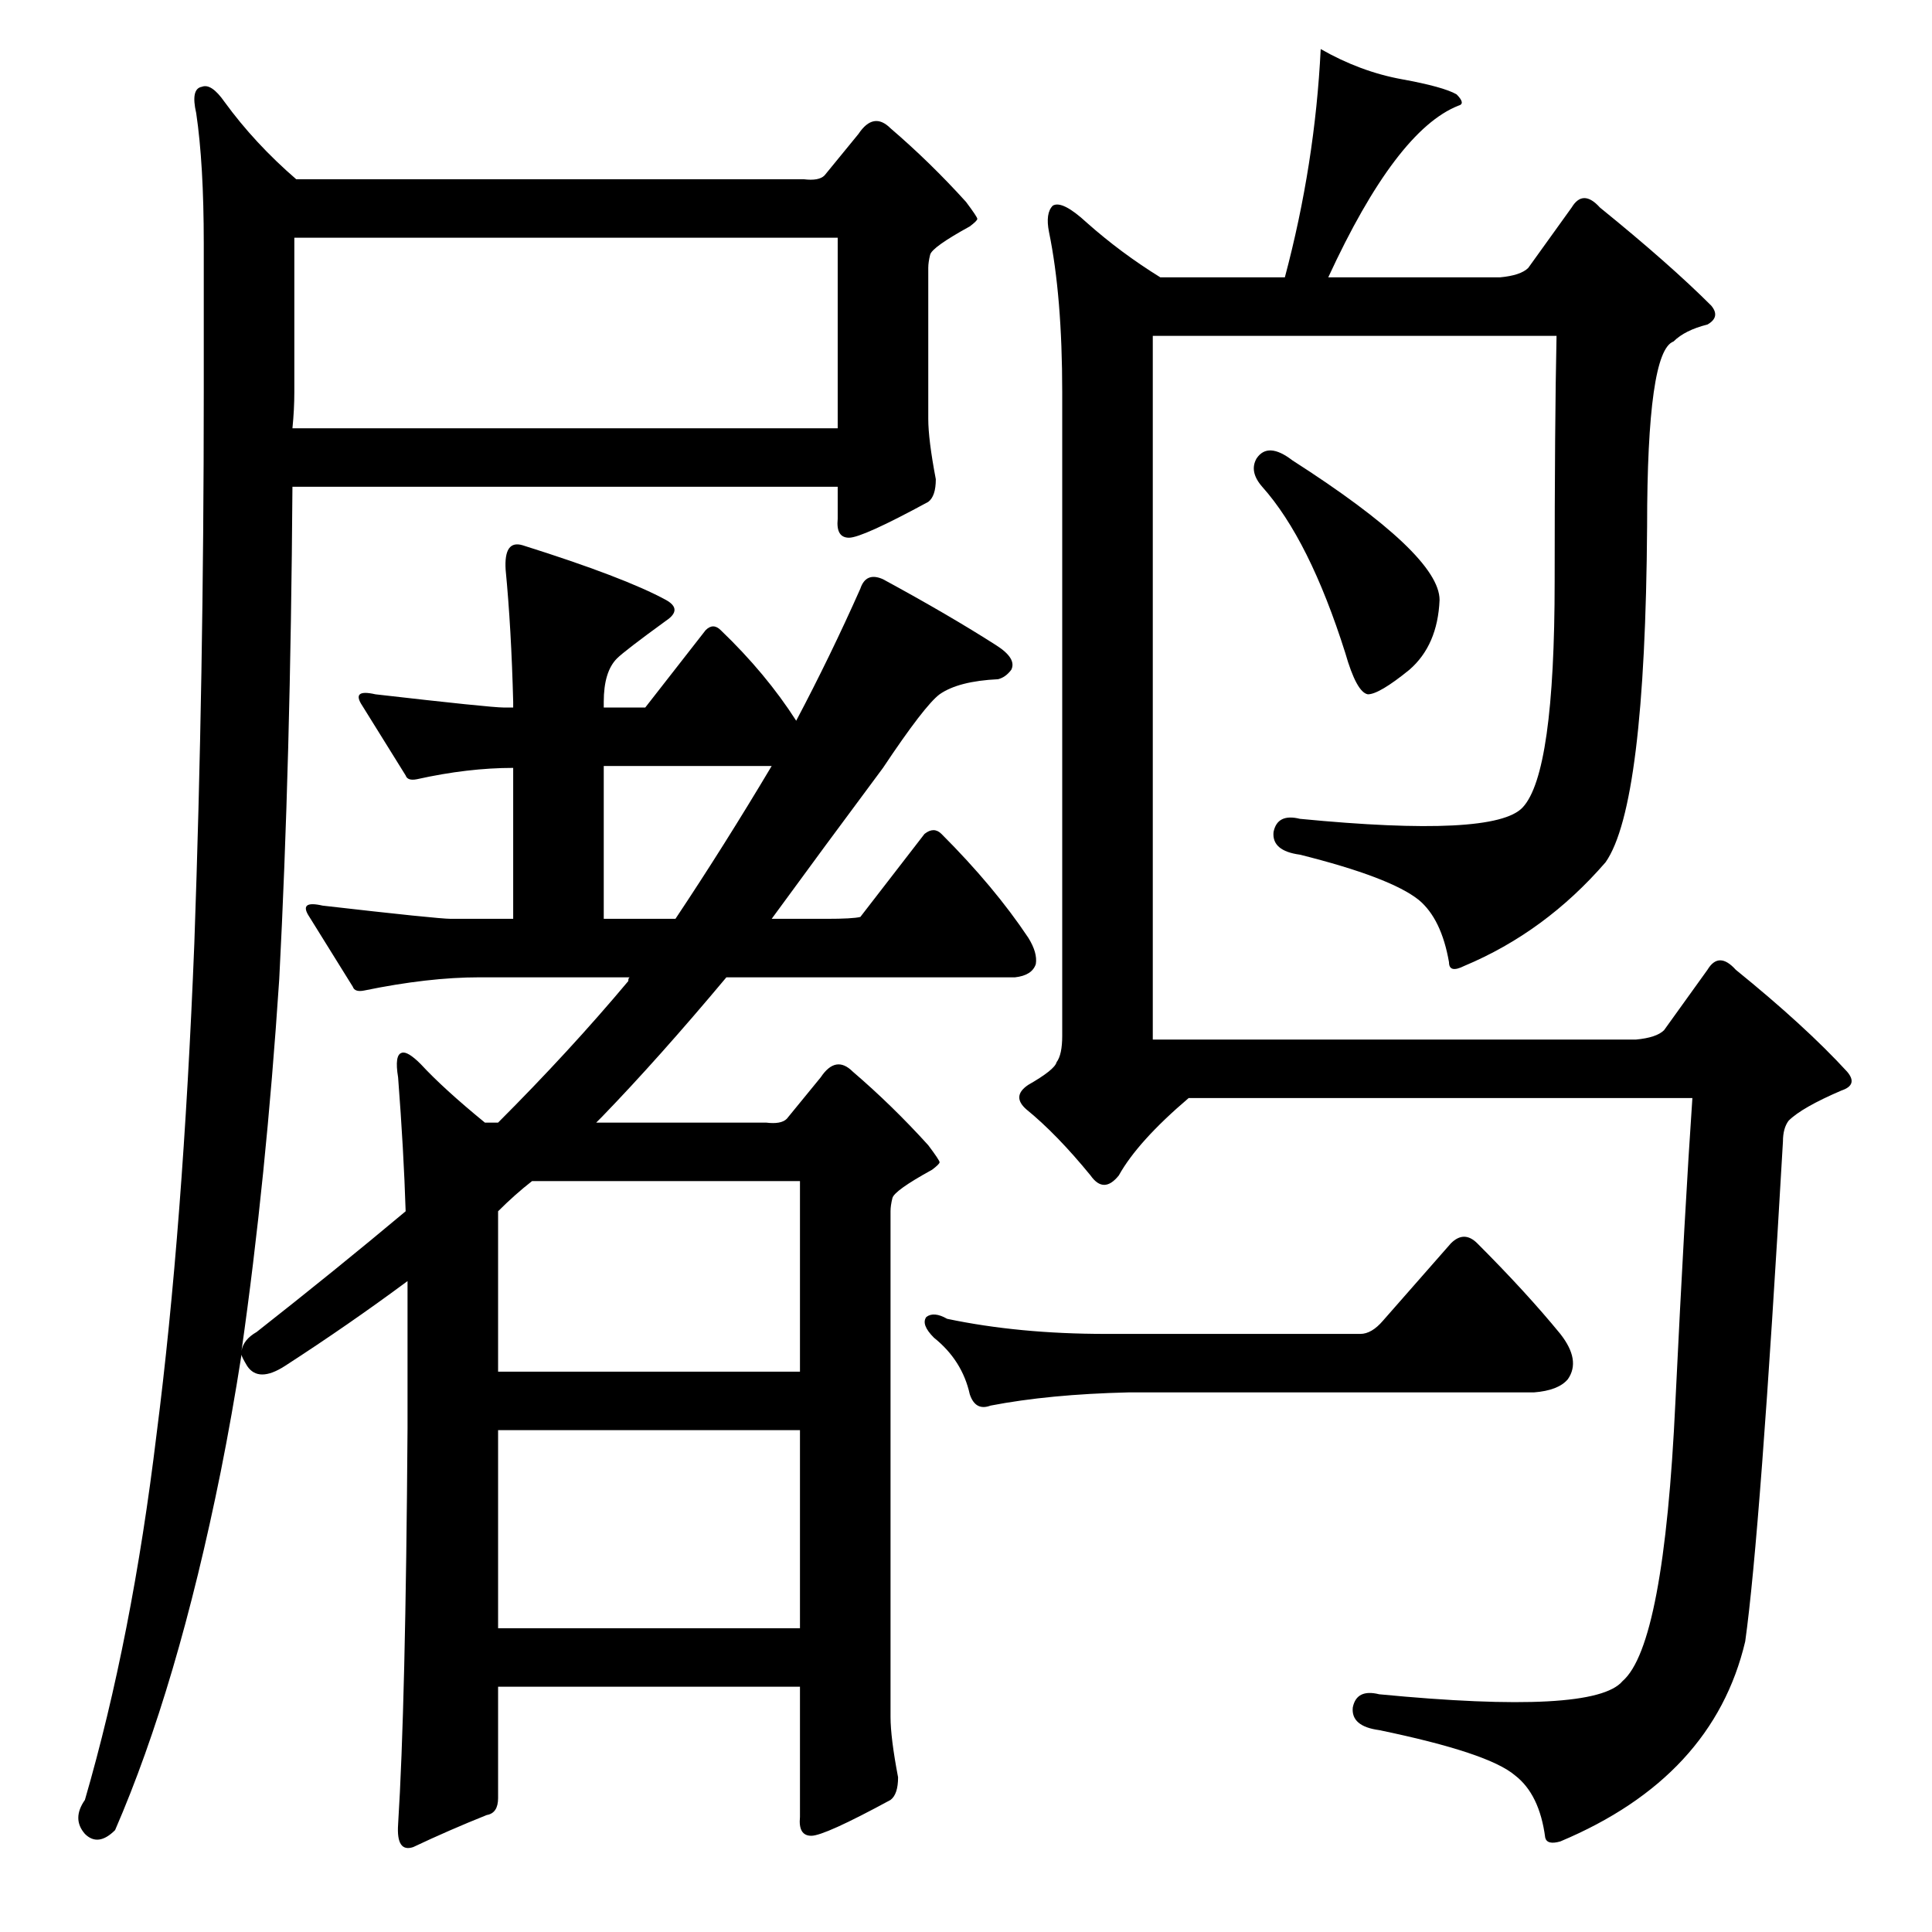 <?xml version="1.0" standalone="no"?>
<!DOCTYPE svg PUBLIC "-//W3C//DTD SVG 1.1//EN" "http://www.w3.org/Graphics/SVG/1.1/DTD/svg11.dtd" >
<svg xmlns="http://www.w3.org/2000/svg" xmlns:xlink="http://www.w3.org/1999/xlink" version="1.1" viewBox="0 -205 1024 1024">
  <g transform="matrix(1 0 0 -1 0 819)">
   <path fill="currentColor"
d="M108 895q0 42 -4 69q-3 13 3 14q5 2 12 -8q16 -22 38 -41h269q8 -1 11 2l18 22q8 12 17 3q21 -18 40 -39q6 -8 6 -9t-4 -4q-20 -11 -21 -15t-1 -7v-80q0 -11 4 -32q0 -9 -4 -12q-35 -19 -42 -19t-6 10v17h-289q-1 -146 -7 -261q-7 -106 -20 -197q1 6 8 10q42 33 79 64
q-1 32 -4 71q-2 12 2 13q3 1 10 -6q12 -13 34 -31h7q38 38 69 75q0 2 1 2h-80q-27 0 -61 -7q-5 -1 -6 2q-13 21 -23 37q-6 9 7 6q61 -7 68 -7h33v80q-24 0 -51 -6q-5 -1 -6 2q-13 21 -23 37q-6 9 7 6q61 -7 68 -7h5v3q-1 39 -4 70q-1 16 9 13q54 -17 76 -29q9 -5 0 -11
q-22 -16 -26 -20q-7 -7 -7 -23v-3h22l32 41q4 4 8 0q24 -23 40 -48q18 34 34 70q3 9 12 5q35 -19 60 -35q11 -7 8 -13q-3 -4 -7 -5q-21 -1 -31 -8q-8 -6 -30 -39q-32 -43 -59 -80h29q14 0 18 1l34 44q5 4 9 0q28 -28 46 -55q5 -8 4 -14q-2 -6 -11 -7h-153q-36 -43 -66 -74
l-3 -3h90q8 -1 11 2l18 22q8 12 17 3q21 -18 40 -39q6 -8 6 -9t-4 -4q-20 -11 -21 -15t-1 -7v-268q0 -11 4 -32q0 -9 -4 -12q-35 -19 -42 -19t-6 10v69h-160v-59q0 -8 -6 -9q-20 -8 -39 -17q-9 -3 -8 12q4 63 5 210v78q-31 -23 -65 -45q-14 -9 -20 0q-3 5 -3 6
q-5 -32 -11 -62q-23 -114 -56 -190q-9 -9 -16 -2q-7 8 0 18q25 86 38 194q14 109 20 260q5 141 5 292v79zM264 266v-105h160v105h-160zM282 398q-9 -7 -18 -16v-85h160v101h-142zM320 618v-81h38q26 39 51 81h-89zM444 797v101h-288v-82q0 -9 -1 -19h289zM666 781q6 9 19 -1
q78 -50 78 -74q-1 -24 -16 -37q-16 -13 -22 -13q-6 1 -12 22q-19 60 -44 88q-7 8 -3 15zM733 324l36 41q7 7 14 0q26 -26 44 -48q11 -14 4 -24q-5 -6 -18 -7h-215q-42 -1 -73 -7q-8 -3 -11 6q-4 18 -19 30q-7 7 -4 11q4 3 11 -1q38 -8 84 -8h135q6 0 12 7zM776 512
q-8 -4 -8 2q-4 23 -16 33q-15 12 -63 24q-15 2 -14 12q2 10 14 7q103 -10 118 6q17 18 17 120q0 84 1 130h-214v-373h256q11 1 15 5l23 32q6 10 15 0q37 -30 59 -54q6 -7 -3 -10q-21 -9 -28 -16q-3 -4 -3 -11q-12 -208 -20 -265q-17 -72 -98 -106q-7 -2 -8 2q-3 23 -16 33
q-14 12 -72 24q-15 2 -14 12q2 10 14 7q114 -11 129 7q22 19 28 148q5 103 9 161h-267q-27 -23 -37 -41q-8 -10 -15 0q-18 22 -34 35q-8 7 1 13q14 8 15 12q3 4 3 14v341q0 51 -7 85q-2 10 2 14q5 3 18 -9q18 -16 39 -29h66q16 60 19 121q21 -12 43 -16t29 -8q5 -5 1 -6
q-33 -13 -69 -91h91q11 1 15 5l23 32q6 10 15 0q37 -30 59 -52q5 -6 -2 -10q-12 -3 -18 -9q-14 -5 -14 -98q-1 -148 -22 -178q-32 -37 -75 -55z" />
  </g>

</svg>
